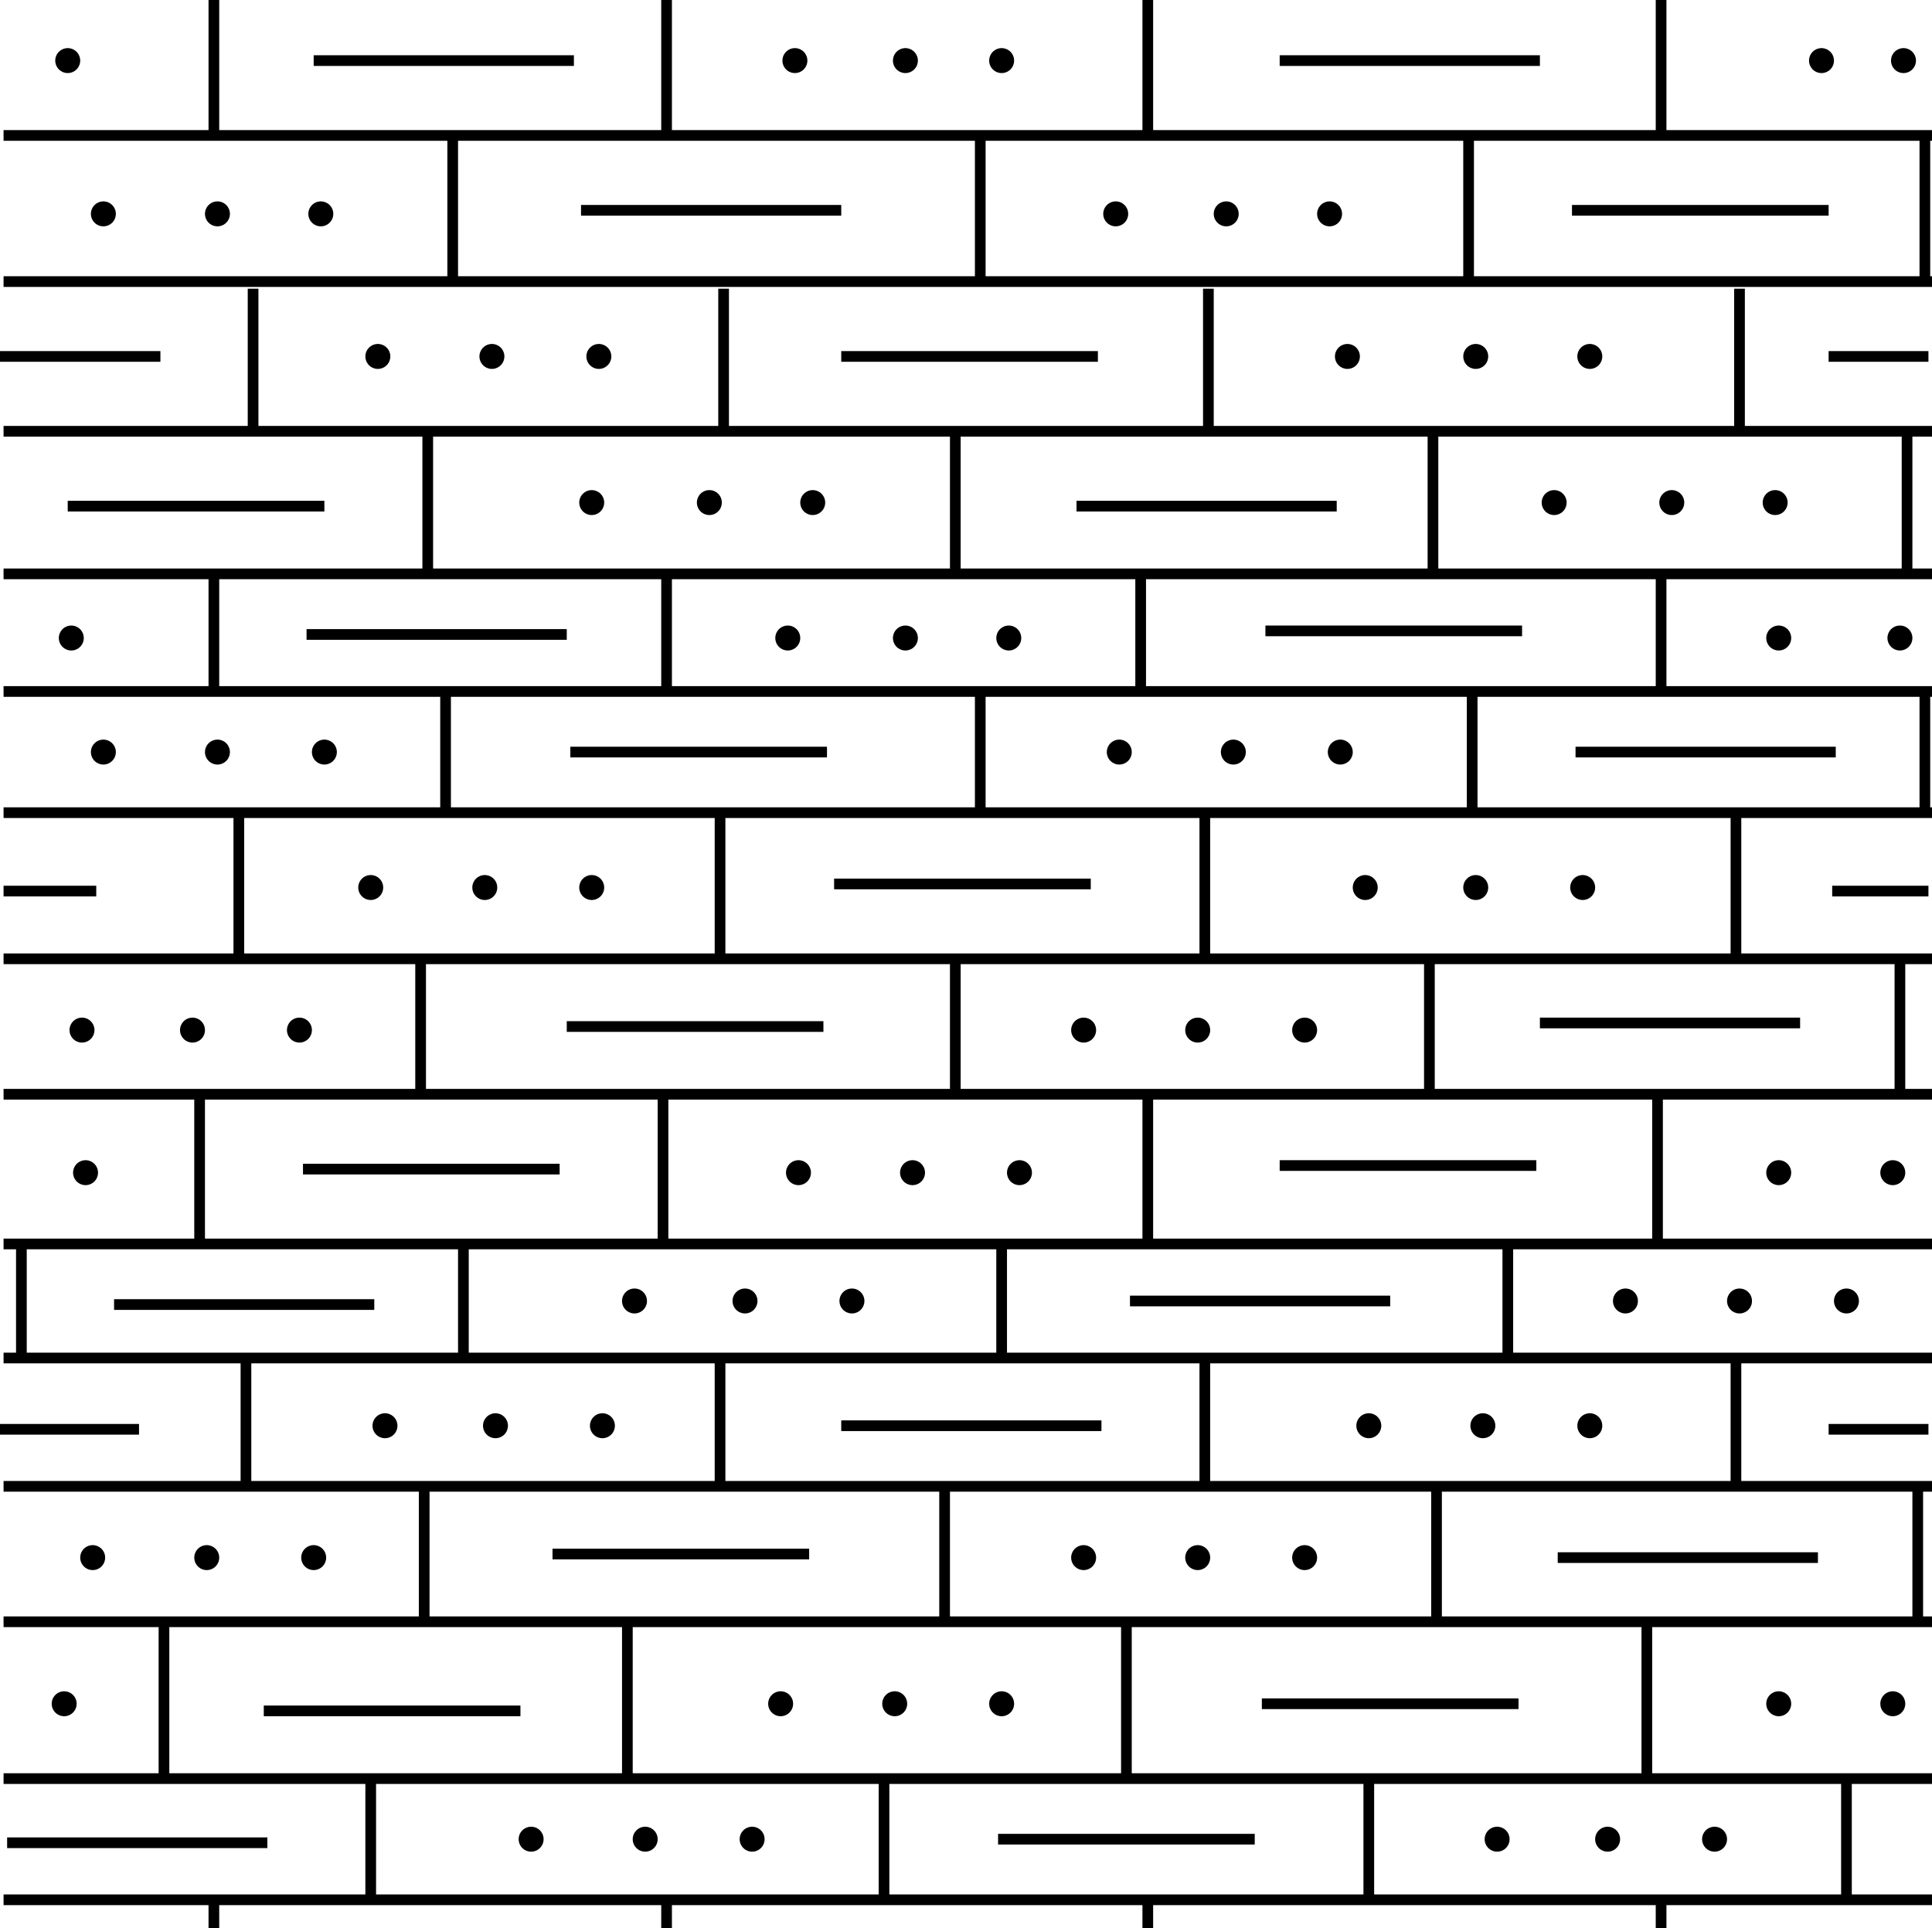 <?xml version="1.0" encoding="utf-8"?>
<!-- Generator: Adobe Illustrator 23.0.1, SVG Export Plug-In . SVG Version: 6.00 Build 0)  -->
<svg version="1.1" id="Layer_1" xmlns="http://www.w3.org/2000/svg" xmlns:xlink="http://www.w3.org/1999/xlink" x="0px" y="0px"
	 viewBox="0 0 54.2 54.1" style="enable-background:new 0 0 54.2 54.1;" xml:space="preserve">
<style type="text/css">
	.st0{fill:none;stroke:#000000;stroke-width:0.7;stroke-linecap:round;}
	.st1{fill:none;stroke:#000000;stroke-width:0.3;}
</style>
<g>
	<line class="st0" x1="25.4" y1="1.7" x2="25.4" y2="1.7"/>
	<line class="st0" x1="22.3" y1="1.7" x2="22.3" y2="1.7"/>
	<line class="st0" x1="28.1" y1="1.7" x2="28.1" y2="1.7"/>
	<line class="st0" x1="1.9" y1="1.7" x2="1.9" y2="1.7"/>
	<line class="st0" x1="53.4" y1="1.7" x2="53.4" y2="1.7"/>
	<line class="st0" x1="51.1" y1="1.7" x2="51.1" y2="1.7"/>
	<line class="st0" x1="34.4" y1="6" x2="34.4" y2="6"/>
	<line class="st0" x1="6.1" y1="6" x2="6.1" y2="6"/>
	<line class="st0" x1="9" y1="6" x2="9" y2="6"/>
	<line class="st0" x1="13.8" y1="10" x2="13.8" y2="10"/>
	<line class="st0" x1="16.8" y1="10" x2="16.8" y2="10"/>
	<line class="st0" x1="10.6" y1="10" x2="10.6" y2="10"/>
	<line class="st0" x1="34.6" y1="21.1" x2="34.6" y2="21.1"/>
	<line class="st0" x1="37.6" y1="21.1" x2="37.6" y2="21.1"/>
	<line class="st0" x1="31.4" y1="21.1" x2="31.4" y2="21.1"/>
	<line class="st0" x1="6.1" y1="21.1" x2="6.1" y2="21.1"/>
	<line class="st0" x1="9.1" y1="21.1" x2="9.1" y2="21.1"/>
	<line class="st0" x1="2.9" y1="21.1" x2="2.9" y2="21.1"/>
	<line class="st0" x1="13.6" y1="24.9" x2="13.6" y2="24.9"/>
	<line class="st0" x1="16.6" y1="24.9" x2="16.6" y2="24.9"/>
	<line class="st0" x1="10.4" y1="24.9" x2="10.4" y2="24.9"/>
	<line class="st0" x1="41.4" y1="24.9" x2="41.4" y2="24.9"/>
	<line class="st0" x1="44.4" y1="24.9" x2="44.4" y2="24.9"/>
	<line class="st0" x1="38.3" y1="24.9" x2="38.3" y2="24.9"/>
	<line class="st0" x1="33.6" y1="28.9" x2="33.6" y2="28.9"/>
	<line class="st0" x1="36.6" y1="28.9" x2="36.6" y2="28.9"/>
	<line class="st0" x1="30.4" y1="28.9" x2="30.4" y2="28.9"/>
	<line class="st0" x1="5.4" y1="28.9" x2="5.4" y2="28.9"/>
	<line class="st0" x1="8.4" y1="28.9" x2="8.4" y2="28.9"/>
	<line class="st0" x1="2.3" y1="28.9" x2="2.3" y2="28.9"/>
	<line class="st0" x1="25.6" y1="32.9" x2="25.6" y2="32.9"/>
	<line class="st0" x1="28.6" y1="32.9" x2="28.6" y2="32.9"/>
	<line class="st0" x1="22.4" y1="32.9" x2="22.4" y2="32.9"/>
	<line class="st0" x1="20.9" y1="36.5" x2="20.9" y2="36.5"/>
	<line class="st0" x1="23.9" y1="36.5" x2="23.9" y2="36.5"/>
	<line class="st0" x1="17.8" y1="36.5" x2="17.8" y2="36.5"/>
	<line class="st0" x1="48.8" y1="36.5" x2="48.8" y2="36.5"/>
	<line class="st0" x1="51.8" y1="36.5" x2="51.8" y2="36.5"/>
	<line class="st0" x1="45.6" y1="36.5" x2="45.6" y2="36.5"/>
	<line class="st0" x1="41.6" y1="40" x2="41.6" y2="40"/>
	<line class="st0" x1="44.6" y1="40" x2="44.6" y2="40"/>
	<line class="st0" x1="38.4" y1="40" x2="38.4" y2="40"/>
	<line class="st0" x1="13.9" y1="40" x2="13.9" y2="40"/>
	<line class="st0" x1="16.9" y1="40" x2="16.9" y2="40"/>
	<line class="st0" x1="10.8" y1="40" x2="10.8" y2="40"/>
	<line class="st0" x1="5.8" y1="43.7" x2="5.8" y2="43.7"/>
	<line class="st0" x1="8.8" y1="43.7" x2="8.8" y2="43.7"/>
	<line class="st0" x1="2.6" y1="43.7" x2="2.6" y2="43.7"/>
	<line class="st0" x1="33.6" y1="43.7" x2="33.6" y2="43.7"/>
	<line class="st0" x1="36.6" y1="43.7" x2="36.6" y2="43.7"/>
	<line class="st0" x1="30.4" y1="43.7" x2="30.4" y2="43.7"/>
	<line class="st0" x1="25.1" y1="47.8" x2="25.1" y2="47.8"/>
	<line class="st0" x1="28.1" y1="47.8" x2="28.1" y2="47.8"/>
	<line class="st0" x1="21.9" y1="47.8" x2="21.9" y2="47.8"/>
	<line class="st0" x1="18.1" y1="51.6" x2="18.1" y2="51.6"/>
	<line class="st0" x1="21.1" y1="51.6" x2="21.1" y2="51.6"/>
	<line class="st0" x1="14.9" y1="51.6" x2="14.9" y2="51.6"/>
	<line class="st0" x1="45.1" y1="51.6" x2="45.1" y2="51.6"/>
	<line class="st0" x1="48.1" y1="51.6" x2="48.1" y2="51.6"/>
	<line class="st0" x1="42" y1="51.6" x2="42" y2="51.6"/>
	<line class="st0" x1="53.1" y1="47.8" x2="53.1" y2="47.8"/>
	<line class="st0" x1="1.8" y1="47.8" x2="1.8" y2="47.8"/>
	<line class="st0" x1="49.9" y1="47.8" x2="49.9" y2="47.8"/>
	<line class="st0" x1="53.1" y1="32.9" x2="53.1" y2="32.9"/>
	<line class="st0" x1="49.9" y1="32.9" x2="49.9" y2="32.9"/>
	<line class="st0" x1="2.4" y1="32.9" x2="2.4" y2="32.9"/>
	<line class="st0" x1="41.4" y1="10" x2="41.4" y2="10"/>
	<line class="st0" x1="44.6" y1="10" x2="44.6" y2="10"/>
	<line class="st0" x1="37.8" y1="10" x2="37.8" y2="10"/>
	<line class="st0" x1="46.9" y1="14.1" x2="46.9" y2="14.1"/>
	<line class="st0" x1="49.8" y1="14.1" x2="49.8" y2="14.1"/>
	<line class="st0" x1="43.6" y1="14.1" x2="43.6" y2="14.1"/>
	<line class="st0" x1="19.9" y1="14.1" x2="19.9" y2="14.1"/>
	<line class="st0" x1="22.8" y1="14.1" x2="22.8" y2="14.1"/>
	<line class="st0" x1="16.6" y1="14.1" x2="16.6" y2="14.1"/>
	<line class="st0" x1="25.4" y1="17.9" x2="25.4" y2="17.9"/>
	<line class="st0" x1="28.3" y1="17.9" x2="28.3" y2="17.9"/>
	<line class="st0" x1="22.1" y1="17.9" x2="22.1" y2="17.9"/>
	<line class="st0" x1="53.3" y1="17.9" x2="53.3" y2="17.9"/>
	<line class="st0" x1="2" y1="17.9" x2="2" y2="17.9"/>
	<line class="st0" x1="49.9" y1="17.9" x2="49.9" y2="17.9"/>
	<line class="st0" x1="2.9" y1="6" x2="2.9" y2="6"/>
	<line class="st0" x1="37.3" y1="6" x2="37.3" y2="6"/>
	<line class="st0" x1="31.3" y1="6" x2="31.3" y2="6"/>
	<line class="st1" x1="0.1" y1="3.8" x2="54.2" y2="3.8"/>
	<line class="st1" x1="0.1" y1="7.9" x2="54.2" y2="7.9"/>
	<line class="st1" x1="0.1" y1="12.1" x2="54.2" y2="12.1"/>
	<line class="st1" x1="0.1" y1="41.7" x2="54.2" y2="41.7"/>
	<line class="st1" x1="0.1" y1="45.5" x2="54.2" y2="45.5"/>
	<line class="st1" x1="0.1" y1="16.1" x2="54.2" y2="16.1"/>
	<line class="st1" x1="0.1" y1="19.4" x2="54.2" y2="19.4"/>
	<line class="st1" x1="0.1" y1="22.8" x2="54.2" y2="22.8"/>
	<line class="st1" x1="0.1" y1="26.9" x2="54.2" y2="26.9"/>
	<line class="st1" x1="0.1" y1="30.7" x2="54.2" y2="30.7"/>
	<line class="st1" x1="0.1" y1="34.9" x2="54.2" y2="34.9"/>
	<line class="st1" x1="0.1" y1="38.1" x2="54.2" y2="38.1"/>
	<line class="st1" x1="0.1" y1="53.3" x2="54.2" y2="53.3"/>
	<line class="st1" x1="6" y1="0" x2="6" y2="3.8"/>
	<line class="st1" x1="18.7" y1="0" x2="18.7" y2="3.8"/>
	<line class="st1" x1="32.2" y1="0" x2="32.2" y2="3.8"/>
	<line class="st1" x1="46.6" y1="0" x2="46.6" y2="3.8"/>
	<line class="st1" x1="6" y1="53.3" x2="6" y2="54.1"/>
	<line class="st1" x1="18.7" y1="53.3" x2="18.7" y2="54.1"/>
	<line class="st1" x1="32.2" y1="53.3" x2="32.2" y2="54.1"/>
	<line class="st1" x1="46.6" y1="53.3" x2="46.6" y2="54.1"/>
	<line class="st1" x1="12.7" y1="3.7" x2="12.7" y2="7.9"/>
	<line class="st1" x1="27.5" y1="3.7" x2="27.5" y2="7.9"/>
	<line class="st1" x1="41.2" y1="3.7" x2="41.2" y2="7.9"/>
	<line class="st1" x1="54" y1="3.7" x2="54" y2="7.9"/>
	<line class="st1" x1="7.1" y1="8.1" x2="7.1" y2="12.1"/>
	<line class="st1" x1="20.3" y1="8.1" x2="20.3" y2="12.1"/>
	<line class="st1" x1="33.9" y1="8.1" x2="33.9" y2="12.1"/>
	<line class="st1" x1="48.8" y1="8.1" x2="48.8" y2="12.1"/>
	<line class="st1" x1="40.2" y1="12.1" x2="40.2" y2="16.1"/>
	<line class="st1" x1="26.8" y1="12.1" x2="26.8" y2="16.1"/>
	<line class="st1" x1="12" y1="12.1" x2="12" y2="16.1"/>
	<line class="st1" x1="53.5" y1="12.1" x2="53.5" y2="16.1"/>
	<line class="st1" x1="46.6" y1="16.1" x2="46.6" y2="19.4"/>
	<line class="st1" x1="32" y1="16.1" x2="32" y2="19.4"/>
	<line class="st1" x1="18.7" y1="16.1" x2="18.7" y2="19.4"/>
	<line class="st1" x1="6" y1="16.1" x2="6" y2="19.4"/>
	<line class="st1" x1="12.5" y1="19.4" x2="12.5" y2="22.8"/>
	<line class="st1" x1="27.5" y1="19.4" x2="27.5" y2="22.8"/>
	<line class="st1" x1="41.3" y1="19.4" x2="41.3" y2="22.8"/>
	<line class="st1" x1="54" y1="19.4" x2="54" y2="22.8"/>
	<line class="st1" x1="6.7" y1="22.8" x2="6.7" y2="26.9"/>
	<line class="st1" x1="20.2" y1="22.8" x2="20.2" y2="26.9"/>
	<line class="st1" x1="33.8" y1="22.8" x2="33.8" y2="26.9"/>
	<line class="st1" x1="48.7" y1="22.8" x2="48.7" y2="26.9"/>
	<line class="st1" x1="40.1" y1="26.9" x2="40.1" y2="30.7"/>
	<line class="st1" x1="26.8" y1="26.9" x2="26.8" y2="30.7"/>
	<line class="st1" x1="11.8" y1="26.9" x2="11.8" y2="30.7"/>
	<line class="st1" x1="53.3" y1="26.9" x2="53.3" y2="30.7"/>
	<line class="st1" x1="5.6" y1="30.7" x2="5.6" y2="34.9"/>
	<line class="st1" x1="18.6" y1="30.7" x2="18.6" y2="34.9"/>
	<line class="st1" x1="32.2" y1="30.7" x2="32.2" y2="34.9"/>
	<line class="st1" x1="46.5" y1="30.7" x2="46.5" y2="34.9"/>
	<line class="st1" x1="42.3" y1="34.9" x2="42.3" y2="38.1"/>
	<line class="st1" x1="28.1" y1="34.9" x2="28.1" y2="38.1"/>
	<line class="st1" x1="13" y1="34.9" x2="13" y2="38.1"/>
	<line class="st1" x1="0.6" y1="34.9" x2="0.6" y2="38.1"/>
	<line class="st1" x1="6.9" y1="38.2" x2="6.9" y2="41.7"/>
	<line class="st1" x1="20.2" y1="38.2" x2="20.2" y2="41.7"/>
	<line class="st1" x1="33.8" y1="38.2" x2="33.8" y2="41.7"/>
	<line class="st1" x1="48.7" y1="38.2" x2="48.7" y2="41.7"/>
	<line class="st1" x1="40.3" y1="41.8" x2="40.3" y2="45.5"/>
	<line class="st1" x1="26.5" y1="41.8" x2="26.5" y2="45.5"/>
	<line class="st1" x1="11.9" y1="41.8" x2="11.9" y2="45.5"/>
	<line class="st1" x1="53.8" y1="41.8" x2="53.8" y2="45.5"/>
	<line class="st1" x1="0.1" y1="49.9" x2="54.2" y2="49.9"/>
	<line class="st1" x1="10.4" y1="49.9" x2="10.4" y2="53.4"/>
	<line class="st1" x1="24.8" y1="49.9" x2="24.8" y2="53.4"/>
	<line class="st1" x1="38.4" y1="49.9" x2="38.4" y2="53.4"/>
	<line class="st1" x1="51.8" y1="49.9" x2="51.8" y2="53.4"/>
	<line class="st1" x1="4.6" y1="45.5" x2="4.6" y2="49.9"/>
	<line class="st1" x1="17.6" y1="45.5" x2="17.6" y2="49.9"/>
	<line class="st1" x1="31.6" y1="45.5" x2="31.6" y2="49.9"/>
	<line class="st1" x1="46.2" y1="45.5" x2="46.2" y2="49.9"/>
	<line class="st1" x1="8.8" y1="1.7" x2="16.1" y2="1.7"/>
	<line class="st1" x1="35.9" y1="1.7" x2="43.2" y2="1.7"/>
	<line class="st1" x1="16.3" y1="5.9" x2="23.6" y2="5.9"/>
	<line class="st1" x1="44.1" y1="5.9" x2="51.3" y2="5.9"/>
	<line class="st1" x1="23.6" y1="10" x2="30.8" y2="10"/>
	<line class="st1" x1="0" y1="10" x2="4.5" y2="10"/>
	<line class="st1" x1="30.2" y1="14.2" x2="37.5" y2="14.2"/>
	<line class="st1" x1="1.9" y1="14.2" x2="9.1" y2="14.2"/>
	<line class="st1" x1="35.5" y1="17.7" x2="42.7" y2="17.7"/>
	<line class="st1" x1="44.2" y1="21.1" x2="51.5" y2="21.1"/>
	<line class="st1" x1="51.4" y1="25" x2="54.1" y2="25"/>
	<line class="st1" x1="43.2" y1="28.7" x2="50.5" y2="28.7"/>
	<line class="st1" x1="35.9" y1="32.7" x2="43.1" y2="32.7"/>
	<line class="st1" x1="31.7" y1="36.5" x2="39" y2="36.5"/>
	<line class="st1" x1="23.6" y1="40" x2="30.9" y2="40"/>
	<line class="st1" x1="15.5" y1="43.6" x2="22.7" y2="43.6"/>
	<line class="st1" x1="7.4" y1="48" x2="14.6" y2="48"/>
	<line class="st1" x1="0.2" y1="51.7" x2="7.5" y2="51.7"/>
	<line class="st1" x1="8.6" y1="17.8" x2="15.9" y2="17.8"/>
	<line class="st1" x1="16" y1="21.1" x2="23.2" y2="21.1"/>
	<line class="st1" x1="23.4" y1="24.8" x2="30.6" y2="24.8"/>
	<line class="st1" x1="15.9" y1="28.8" x2="23.1" y2="28.8"/>
	<line class="st1" x1="8.5" y1="32.8" x2="15.7" y2="32.8"/>
	<line class="st1" x1="3.2" y1="36.6" x2="10.5" y2="36.6"/>
	<line class="st1" x1="0" y1="40.1" x2="3.9" y2="40.1"/>
	<line class="st1" x1="43.7" y1="43.7" x2="51" y2="43.7"/>
	<line class="st1" x1="35.4" y1="47.8" x2="42.6" y2="47.8"/>
	<line class="st1" x1="28" y1="51.6" x2="35.2" y2="51.6"/>
	<line class="st1" x1="51.3" y1="10" x2="54.1" y2="10"/>
	<line class="st1" x1="51.3" y1="40.1" x2="54.1" y2="40.1"/>
	<line class="st1" x1="0.1" y1="25" x2="2.7" y2="25"/>
</g>
</svg>

